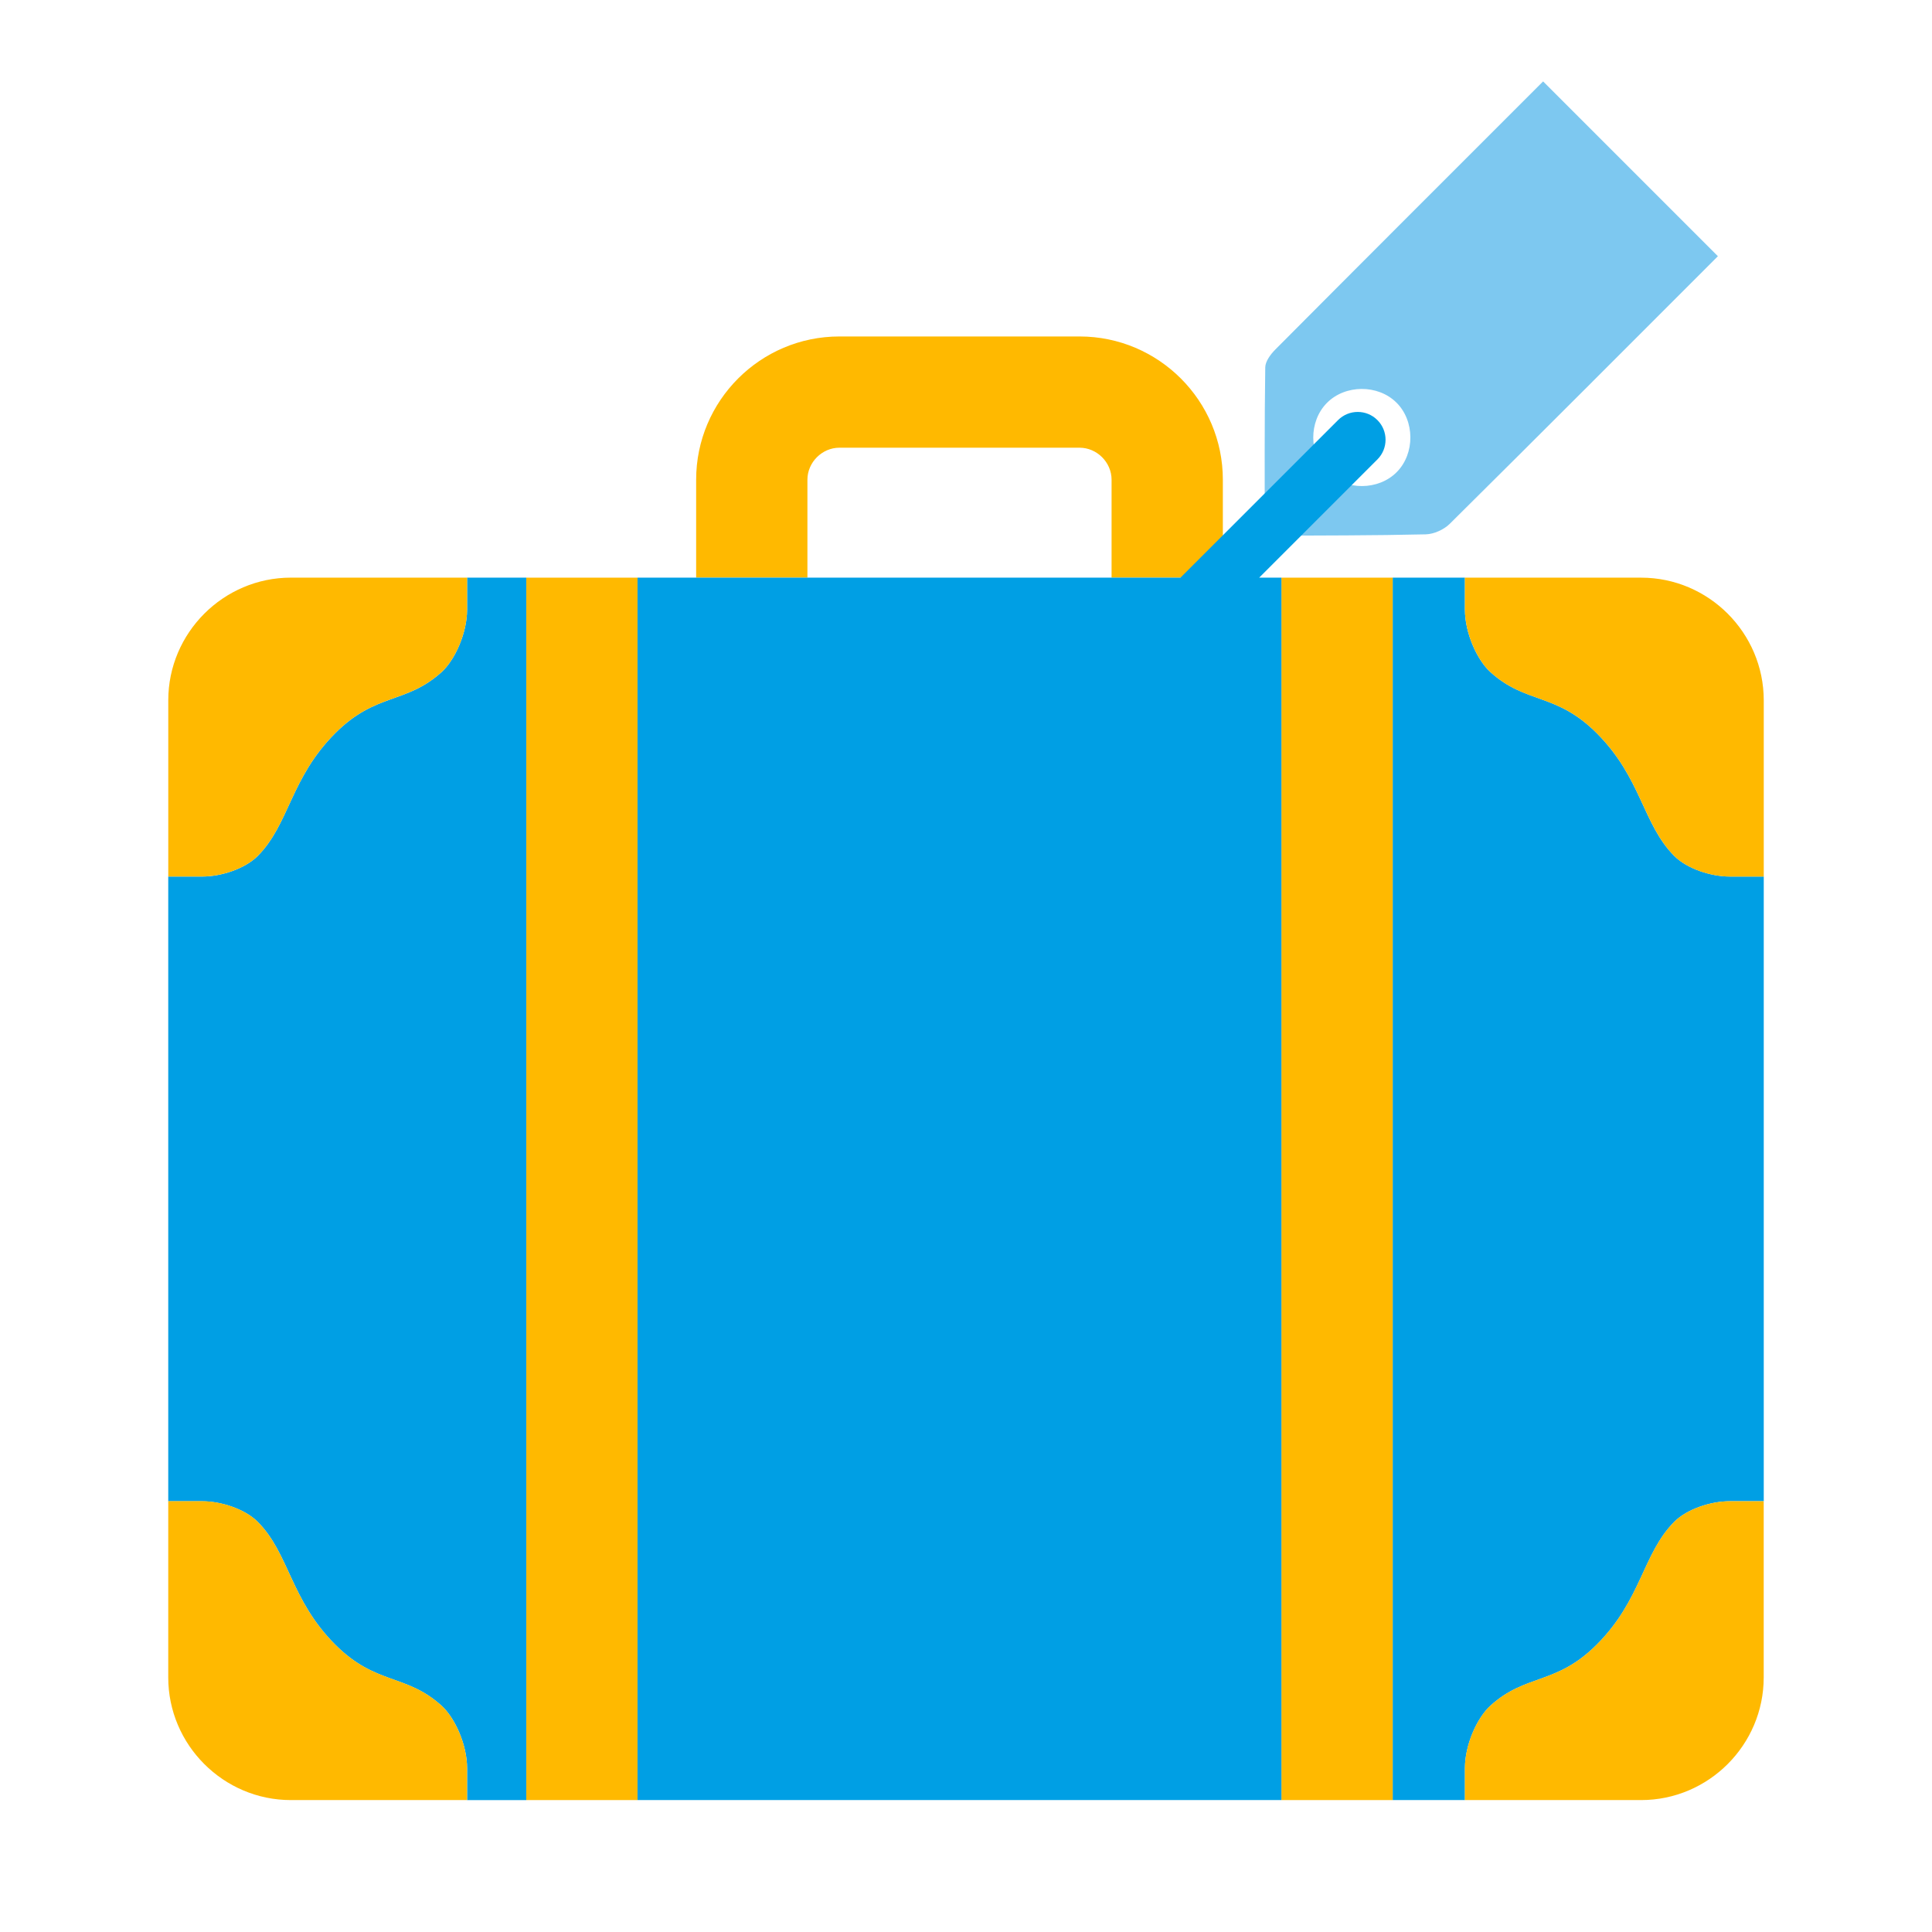 <?xml version="1.0" encoding="utf-8"?>
<!-- Generator: Adobe Illustrator 16.0.0, SVG Export Plug-In . SVG Version: 6.00 Build 0)  -->
<!DOCTYPE svg PUBLIC "-//W3C//DTD SVG 1.1//EN" "http://www.w3.org/Graphics/SVG/1.1/DTD/svg11.dtd">
<svg version="1.1" id="Lager_1" xmlns="http://www.w3.org/2000/svg" xmlns:xlink="http://www.w3.org/1999/xlink" x="0px" y="0px"
	 viewBox="0 0 76.536 76.535" enable-background="new 0 0 76.536 76.535" xml:space="preserve">
<g>
	<g>
		<path fill="#009FE4" d="M18.504,22.884v1.267c0,0.92-0.477,1.991-1.015,2.477c-1.411,1.274-2.597,0.803-4.211,2.419
			c-1.779,1.781-1.813,3.604-3.076,4.869c-0.499,0.498-1.437,0.809-2.193,0.809H6.665v24.747h1.344c0.757,0,1.694,0.31,2.193,0.809
			c1.264,1.264,1.297,3.089,3.076,4.87c1.614,1.615,2.8,1.143,4.211,2.418c0.538,0.485,1.015,1.557,1.015,2.477v1.266h-6.98
			c-2.672,0-4.858-2.187-4.858-4.857l0,0c0,2.672,2.187,4.857,4.858,4.857h9.325V22.884H18.504z"/>
		<path fill="#009FE4" d="M66.333,33.915c-1.264-1.265-1.297-3.088-3.076-4.869c-1.613-1.616-2.801-1.145-4.211-2.419
			c-0.537-0.485-1.014-1.557-1.014-2.477v-1.267h-2.861V71.31h9.842c2.672,0,4.857-2.186,4.857-4.857l0,0
			c0,2.671-2.186,4.857-4.857,4.857h-6.98v-1.266c0-0.92,0.477-1.991,1.014-2.477c1.41-1.275,2.598-0.803,4.211-2.418
			c1.779-1.781,1.813-3.606,3.076-4.87c0.5-0.499,1.438-0.809,2.193-0.809h1.344V34.724h-1.344
			C67.771,34.724,66.833,34.413,66.333,33.915z"/>
		<path fill="#FFB900" d="M10.202,33.915c1.264-1.265,1.297-3.088,3.076-4.869c1.614-1.616,2.8-1.145,4.211-2.419
			c0.538-0.485,1.015-1.557,1.015-2.477v-1.267h-6.98c-2.672,0-4.858,2.187-4.858,4.859v6.98h1.344
			C8.766,34.724,9.703,34.413,10.202,33.915z"/>
		<path fill="#FFB900" d="M11.523,71.31h6.98v-1.266c0-0.92-0.477-1.991-1.015-2.477c-1.411-1.275-2.597-0.803-4.211-2.418
			c-1.779-1.781-1.813-3.606-3.076-4.87c-0.499-0.499-1.437-0.809-2.193-0.809H6.665v6.981C6.665,69.123,8.852,71.31,11.523,71.31z"
			/>
		<path fill="#FFB900" d="M65.013,22.884h-6.98v1.267c0,0.92,0.477,1.991,1.014,2.477c1.41,1.274,2.598,0.803,4.211,2.419
			c1.779,1.781,1.813,3.604,3.076,4.869c0.5,0.498,1.438,0.809,2.193,0.809h1.344v-6.98C69.871,25.07,67.685,22.884,65.013,22.884z"
			/>
		<path fill="#FFB900" d="M66.333,60.279c-1.264,1.264-1.297,3.089-3.076,4.87c-1.613,1.615-2.801,1.143-4.211,2.418
			c-0.537,0.485-1.014,1.557-1.014,2.477v1.266h6.98c2.672,0,4.857-2.187,4.857-4.857v-6.981h-1.344
			C67.771,59.471,66.833,59.78,66.333,60.279z"/>
		<path fill="#FFB900" d="M31.986,19.003c0-0.687,0.58-1.267,1.266-1.267h9.516c0.687,0,1.267,0.58,1.267,1.267v3.881h4.408v-3.881
			c0-3.129-2.547-5.674-5.675-5.674h-9.516c-3.128,0-5.674,2.545-5.674,5.674v3.881h4.408V19.003z"/>
		<rect x="20.849" y="22.884" fill="#FFB900" width="4.407" height="48.426"/>
		<rect x="50.763" y="22.884" fill="#FFB900" width="4.408" height="48.426"/>
		<path fill="#7DC8F0" d="M56.48,21.168c0.322-0.008,0.717-0.185,0.949-0.414c3.533-3.501,7.045-7.023,10.625-10.604
			c-2.363-2.364-4.623-4.624-6.924-6.925c-3.58,3.58-7.1,7.095-10.607,10.62c-0.188,0.189-0.398,0.47-0.4,0.711
			c-0.033,2.187-0.02,4.376-0.021,6.667C52.326,21.211,54.402,21.217,56.48,21.168z M52.564,15.963
			c0.723-0.733,2.02-0.742,2.754-0.016c0.732,0.723,0.74,2.02,0.016,2.753c-0.723,0.734-2.02,0.741-2.754,0.016
			C51.845,17.994,51.839,16.697,52.564,15.963z"/>
	</g>
	<path fill="#009FE4" d="M54.566,16.642c-0.43-0.431-1.129-0.431-1.559,0l-6.242,6.242h-2.73H31.986h-4.408h-2.322V71.31h25.507
		V22.884h-0.881l4.684-4.684C54.996,17.77,54.996,17.071,54.566,16.642z"/>
</g>
</svg>
